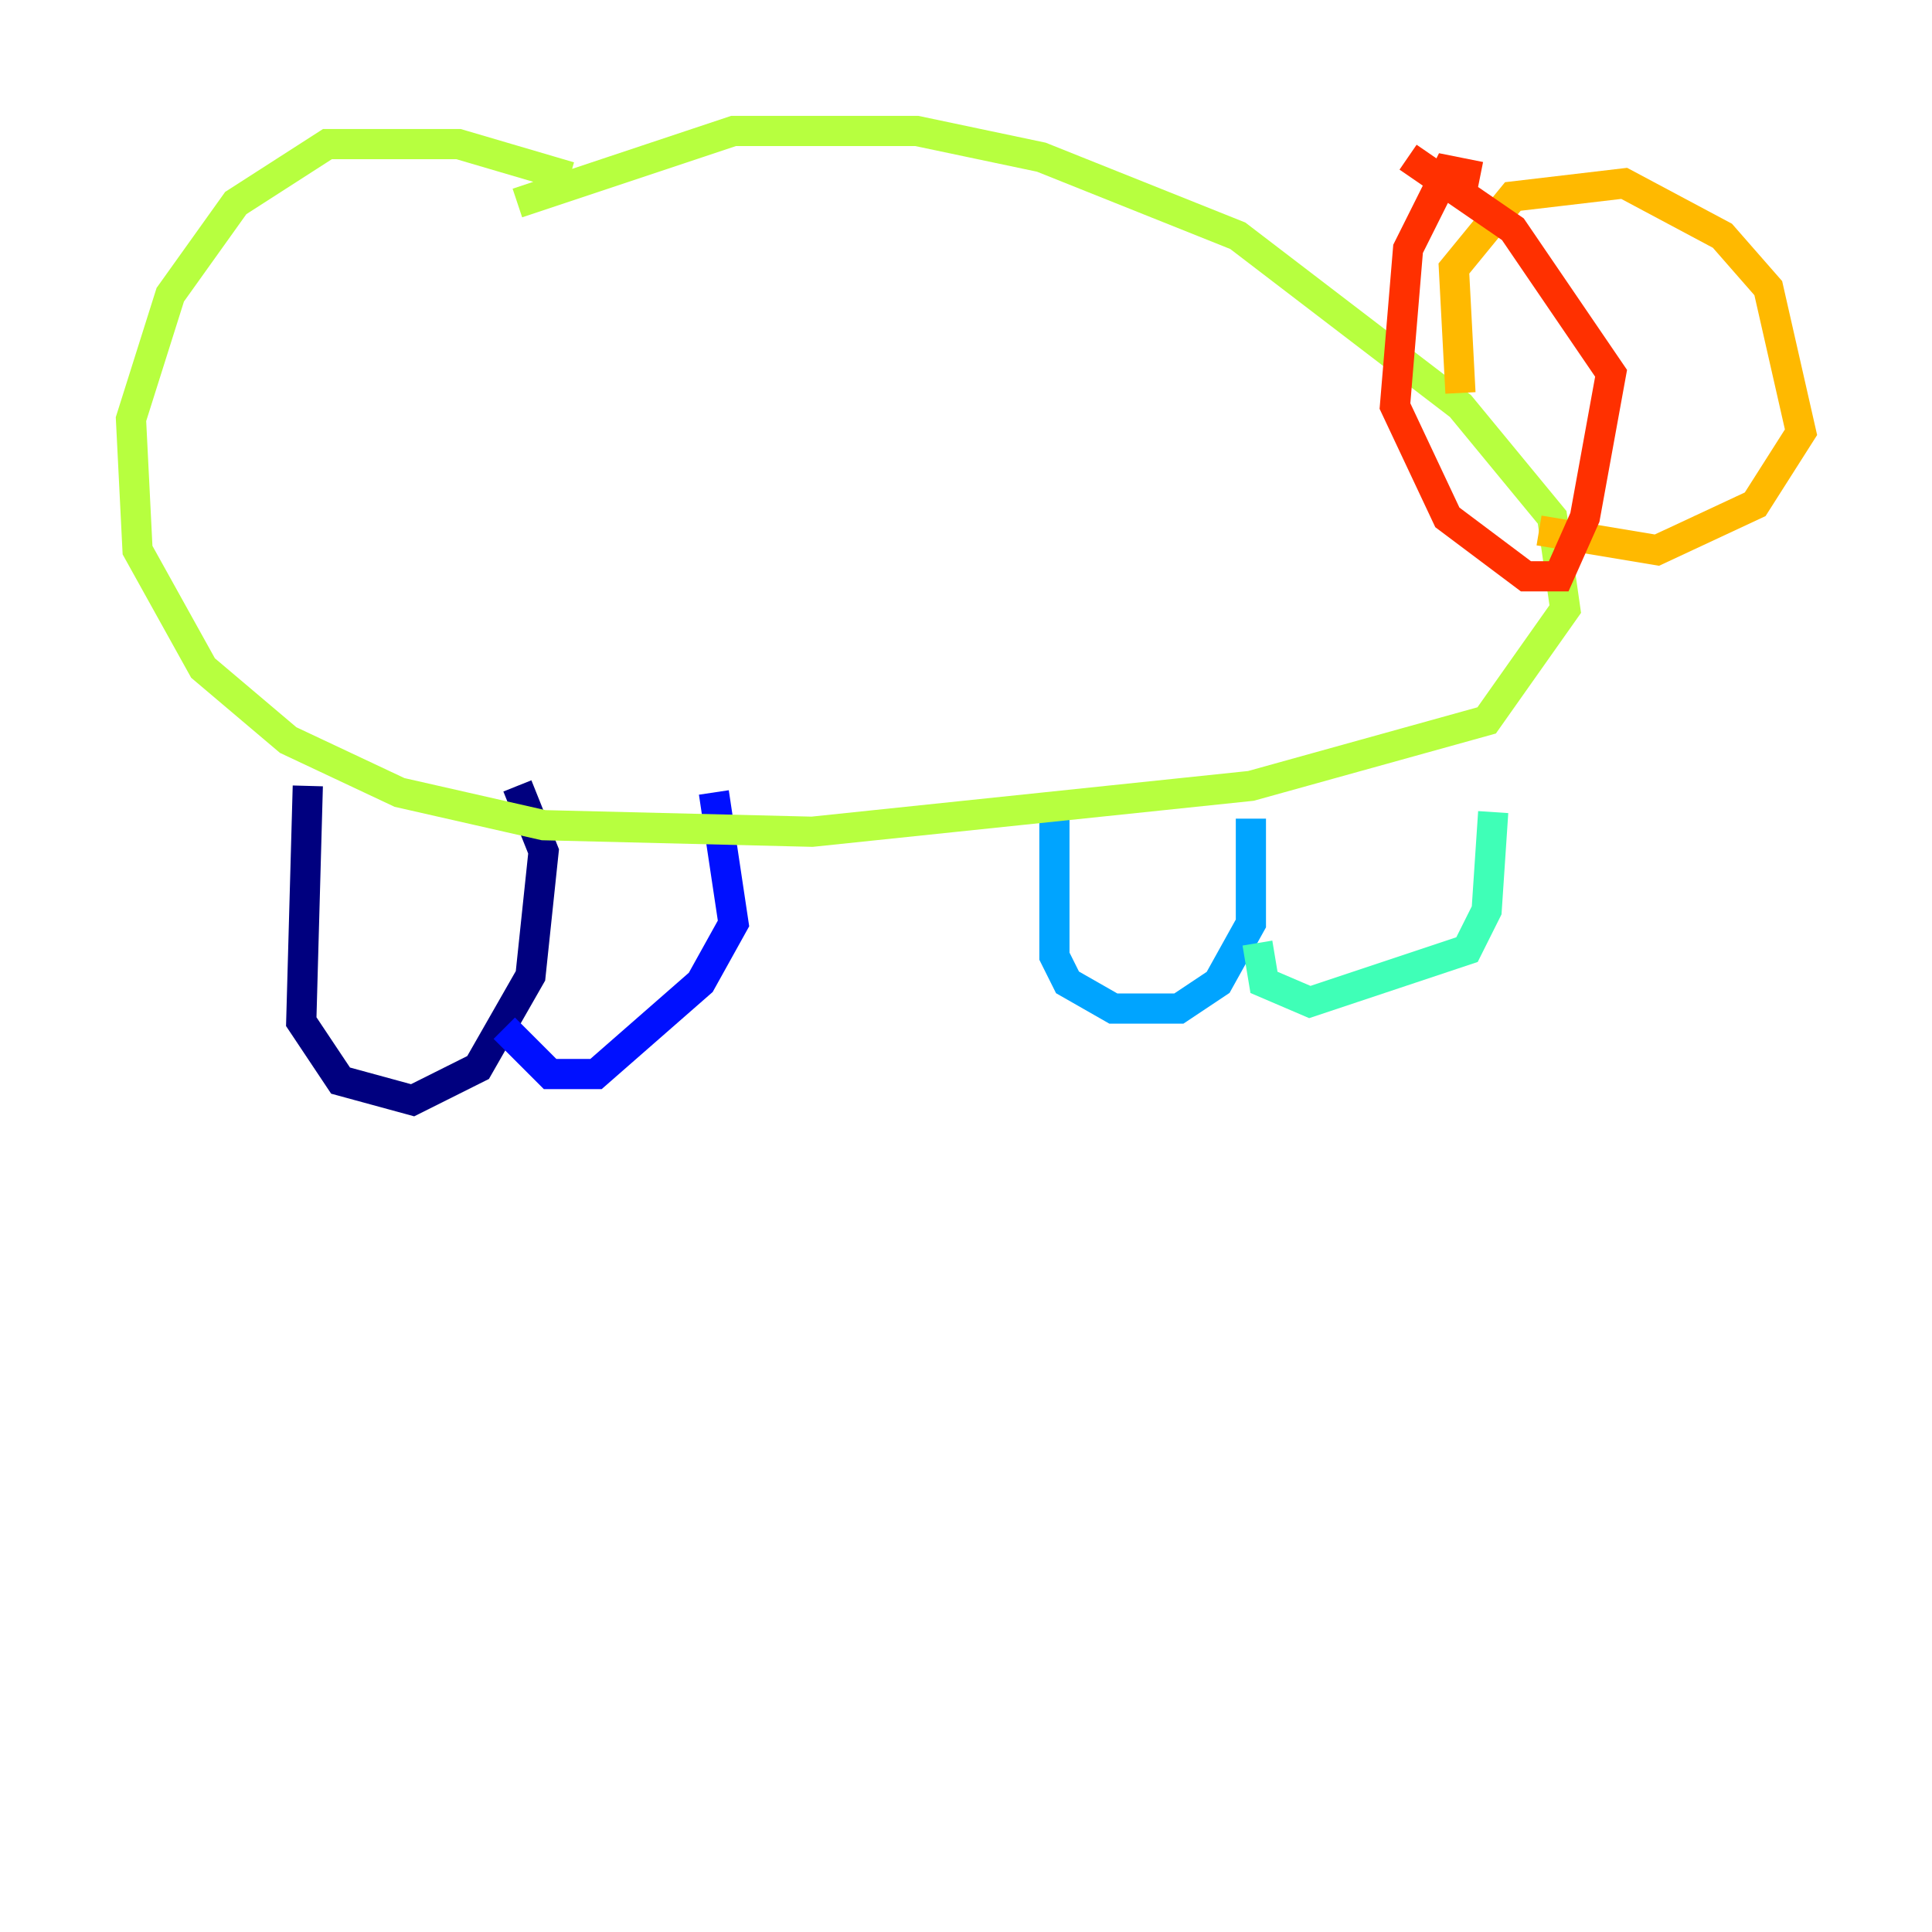 <?xml version="1.0" encoding="utf-8" ?>
<svg baseProfile="tiny" height="128" version="1.2" viewBox="0,0,128,128" width="128" xmlns="http://www.w3.org/2000/svg" xmlns:ev="http://www.w3.org/2001/xml-events" xmlns:xlink="http://www.w3.org/1999/xlink"><defs /><polyline fill="none" points="20.393,52.068 19.959,67.688 22.563,71.593 27.336,72.895 31.675,70.725 35.146,64.651 36.014,56.407 34.278,52.068" stroke="#00007f" stroke-width="2" /><polyline fill="none" points="33.41,68.122 36.447,71.159 39.485,71.159 46.427,65.085 48.597,61.18 47.295,52.502" stroke="#0010ff" stroke-width="2" /><polyline fill="none" points="69.858,52.936 69.858,63.349 70.725,65.085 73.763,66.82 78.102,66.82 80.705,65.085 82.875,61.18 82.875,54.237" stroke="#00a4ff" stroke-width="2" /><polyline fill="none" points="83.308,62.481 83.742,65.085 86.78,66.386 97.193,62.915 98.495,60.312 98.929,53.803" stroke="#3fffb7" stroke-width="2" /><polyline fill="none" points="37.749,11.715 30.373,9.546 21.695,9.546 15.62,13.451 11.281,19.525 8.678,27.77 9.112,36.447 13.451,44.258 19.091,49.031 26.468,52.502 36.014,54.671 53.803,55.105 82.875,52.068 98.495,47.729 103.702,40.352 102.834,34.278 96.759,26.902 82.007,15.62 68.99,10.414 60.746,8.678 48.597,8.678 34.278,13.451" stroke="#b7ff3f" stroke-width="2" /><polyline fill="none" points="96.759,26.034 96.325,17.79 100.231,13.017 107.607,12.149 114.115,15.62 117.153,19.091 119.322,28.637 116.285,33.41 109.776,36.447 101.966,35.146" stroke="#ffb900" stroke-width="2" /><polyline fill="none" points="98.061,11.715 95.891,11.281 93.288,16.488 92.42,26.902 95.891,34.278 101.098,38.183 103.268,38.183 105.003,34.278 106.739,24.732 100.231,15.186 93.288,10.414" stroke="#ff3000" stroke-width="2" /><polyline fill="none" points="104.57,8.678 104.57,8.678" stroke="#7f0000" stroke-width="2" /></svg>